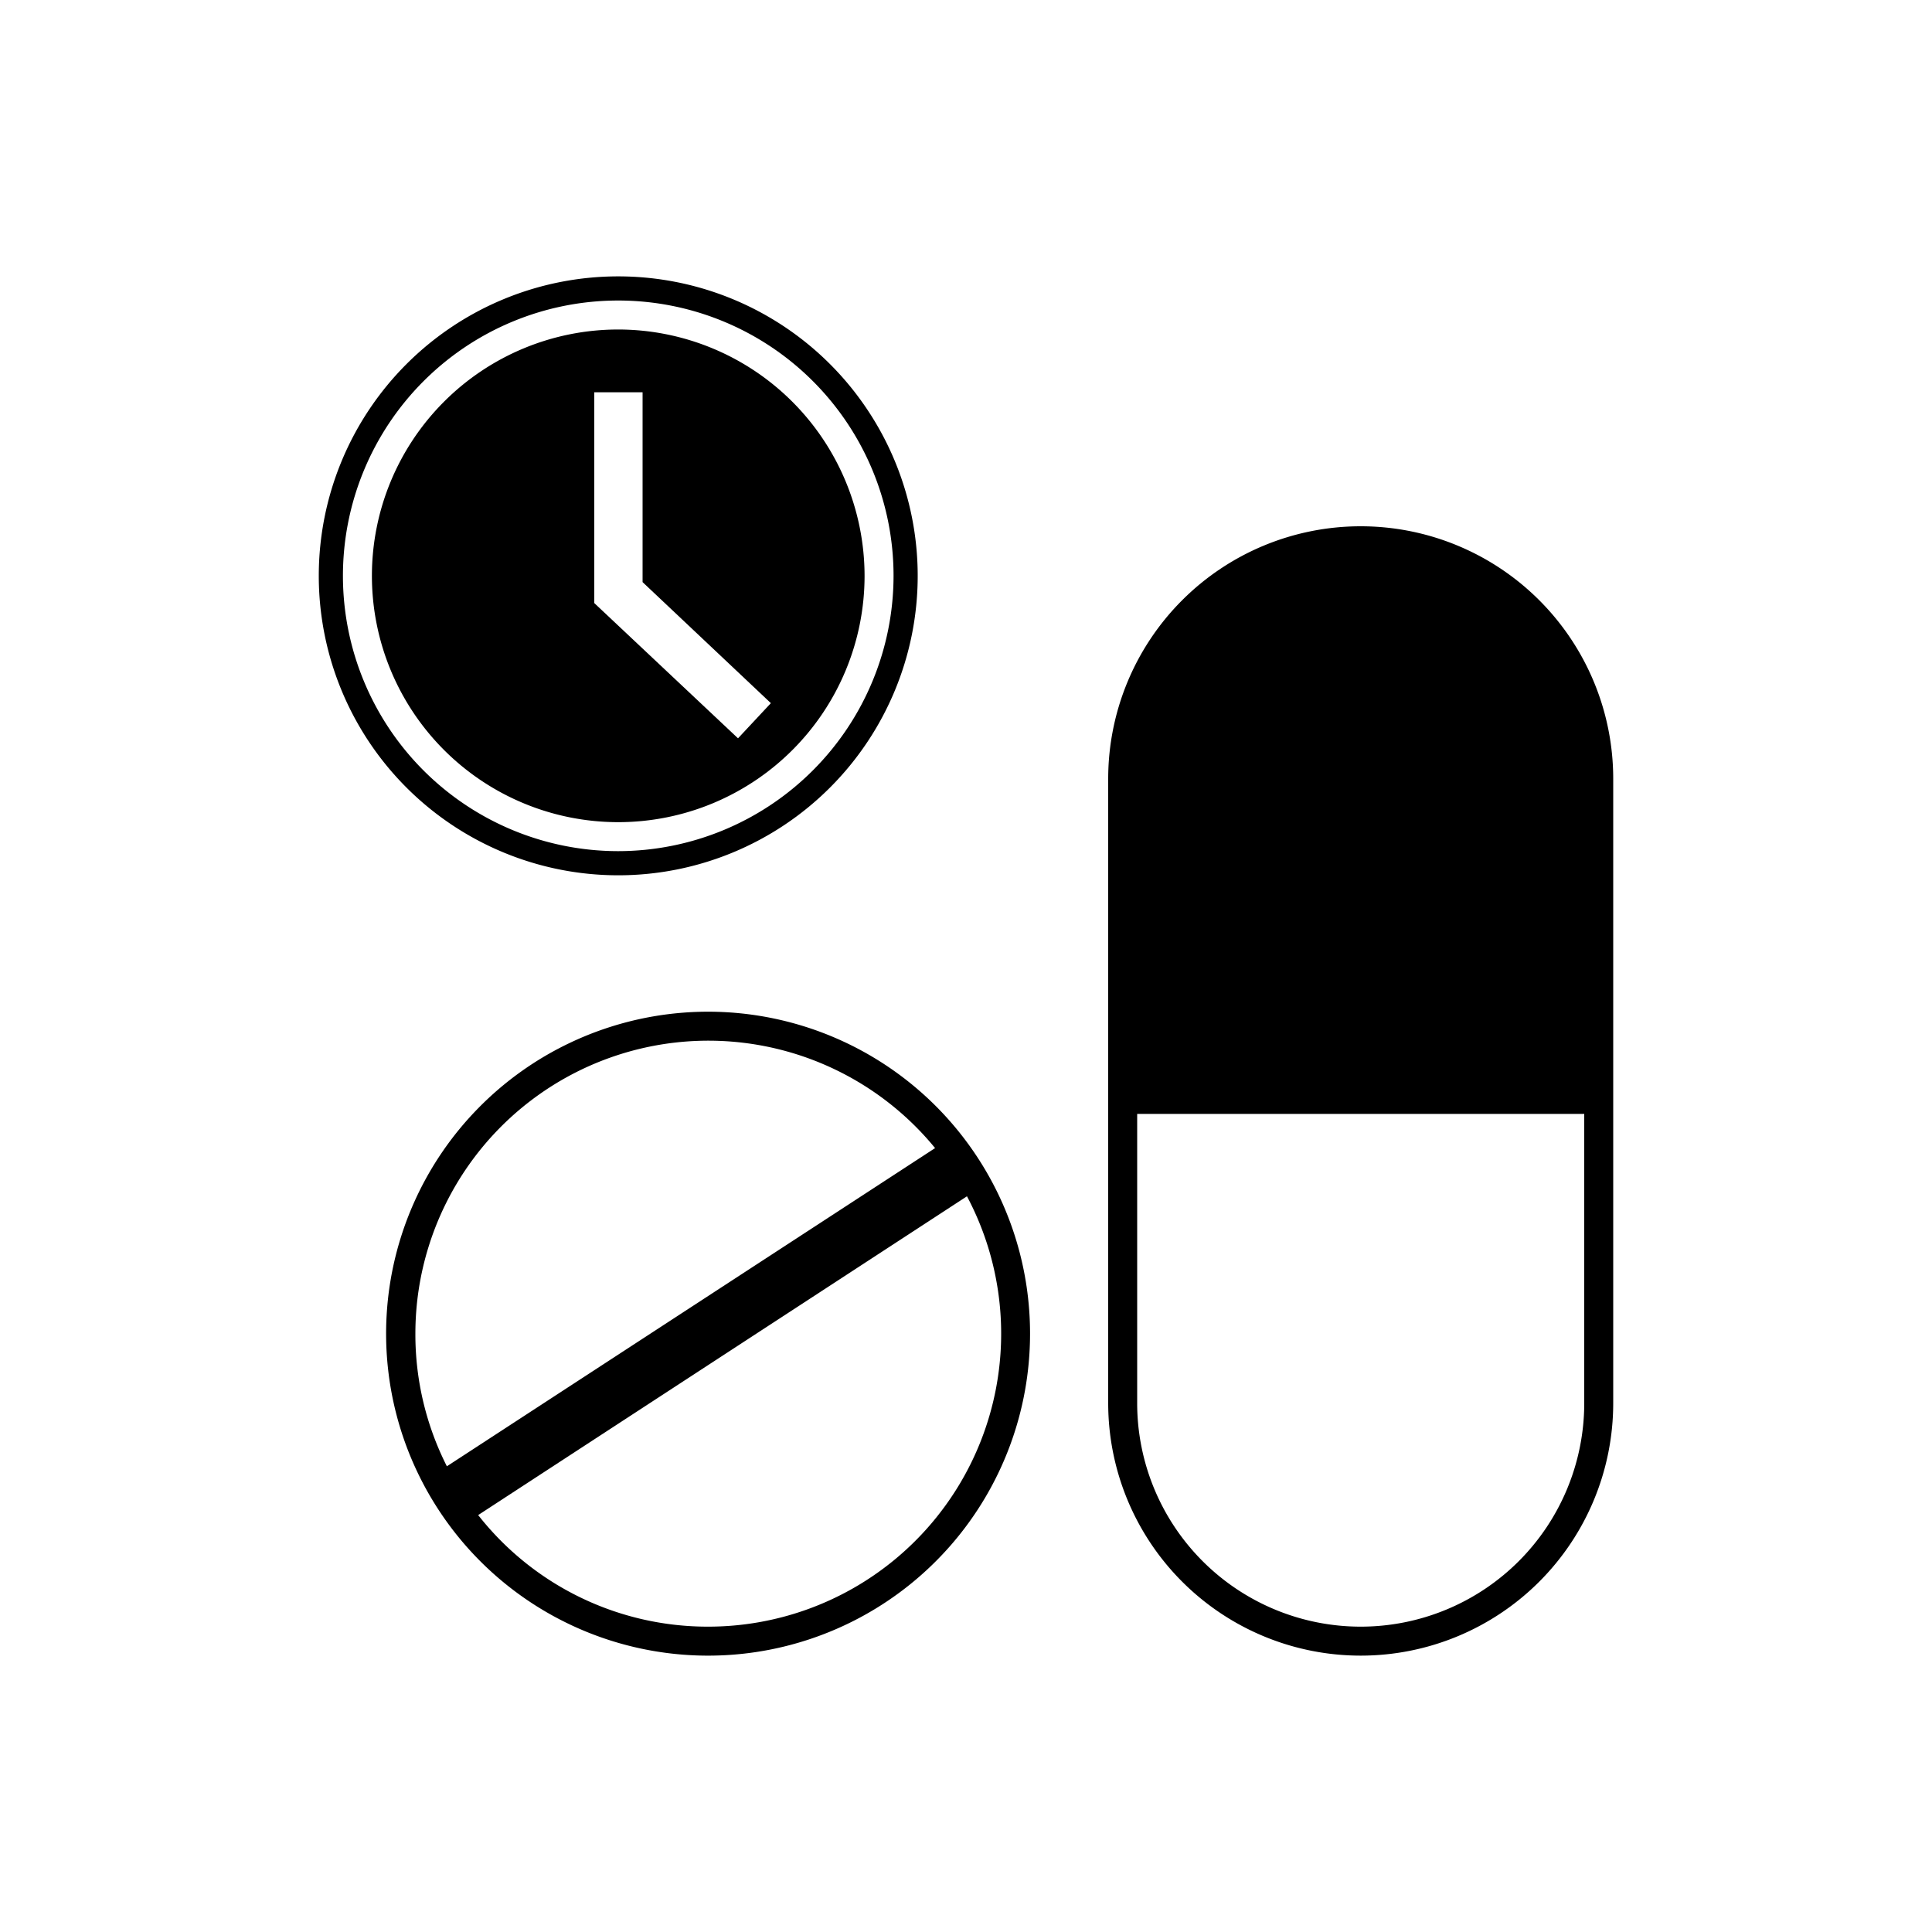 <svg xmlns="http://www.w3.org/2000/svg" viewBox="0 0 200 200"><defs><style>.a{fill:#000;}</style></defs><title>курсовая терапия</title><path class="a" d="M101.07,119.63a33.33,33.33,0,1,0,5.56,18.43A33.3,33.3,0,0,0,101.07,119.63ZM43,138.06a30.33,30.33,0,0,1,53.8-19.21L46.26,151.79A30.22,30.22,0,0,1,43,138.06Zm30.33,30.33A30.2,30.2,0,0,1,49.5,156.84l50.6-33a30.33,30.33,0,0,1-26.79,44.55Z"/><path class="a" d="M167,80.62a26.14,26.14,0,0,0-52.28,0v31.69h0v32.94a26.14,26.14,0,0,0,52.28,0V113.56h0Zm-3,64.63a23.14,23.14,0,0,1-46.28,0V115.31H164Z"/><path class="a" d="M64,34.11a25.5,25.5,0,1,0,25.5,25.5A25.53,25.53,0,0,0,64,34.11Zm12.4,42.32-14.88-14V40.61h5V60.26L79.8,72.79Z"/><path class="a" d="M64,28.61a31,31,0,1,0,31,31A31,31,0,0,0,64,28.61Zm0,59.5a28.5,28.5,0,1,1,28.5-28.5A28.53,28.53,0,0,1,64,88.11Z"/></svg>